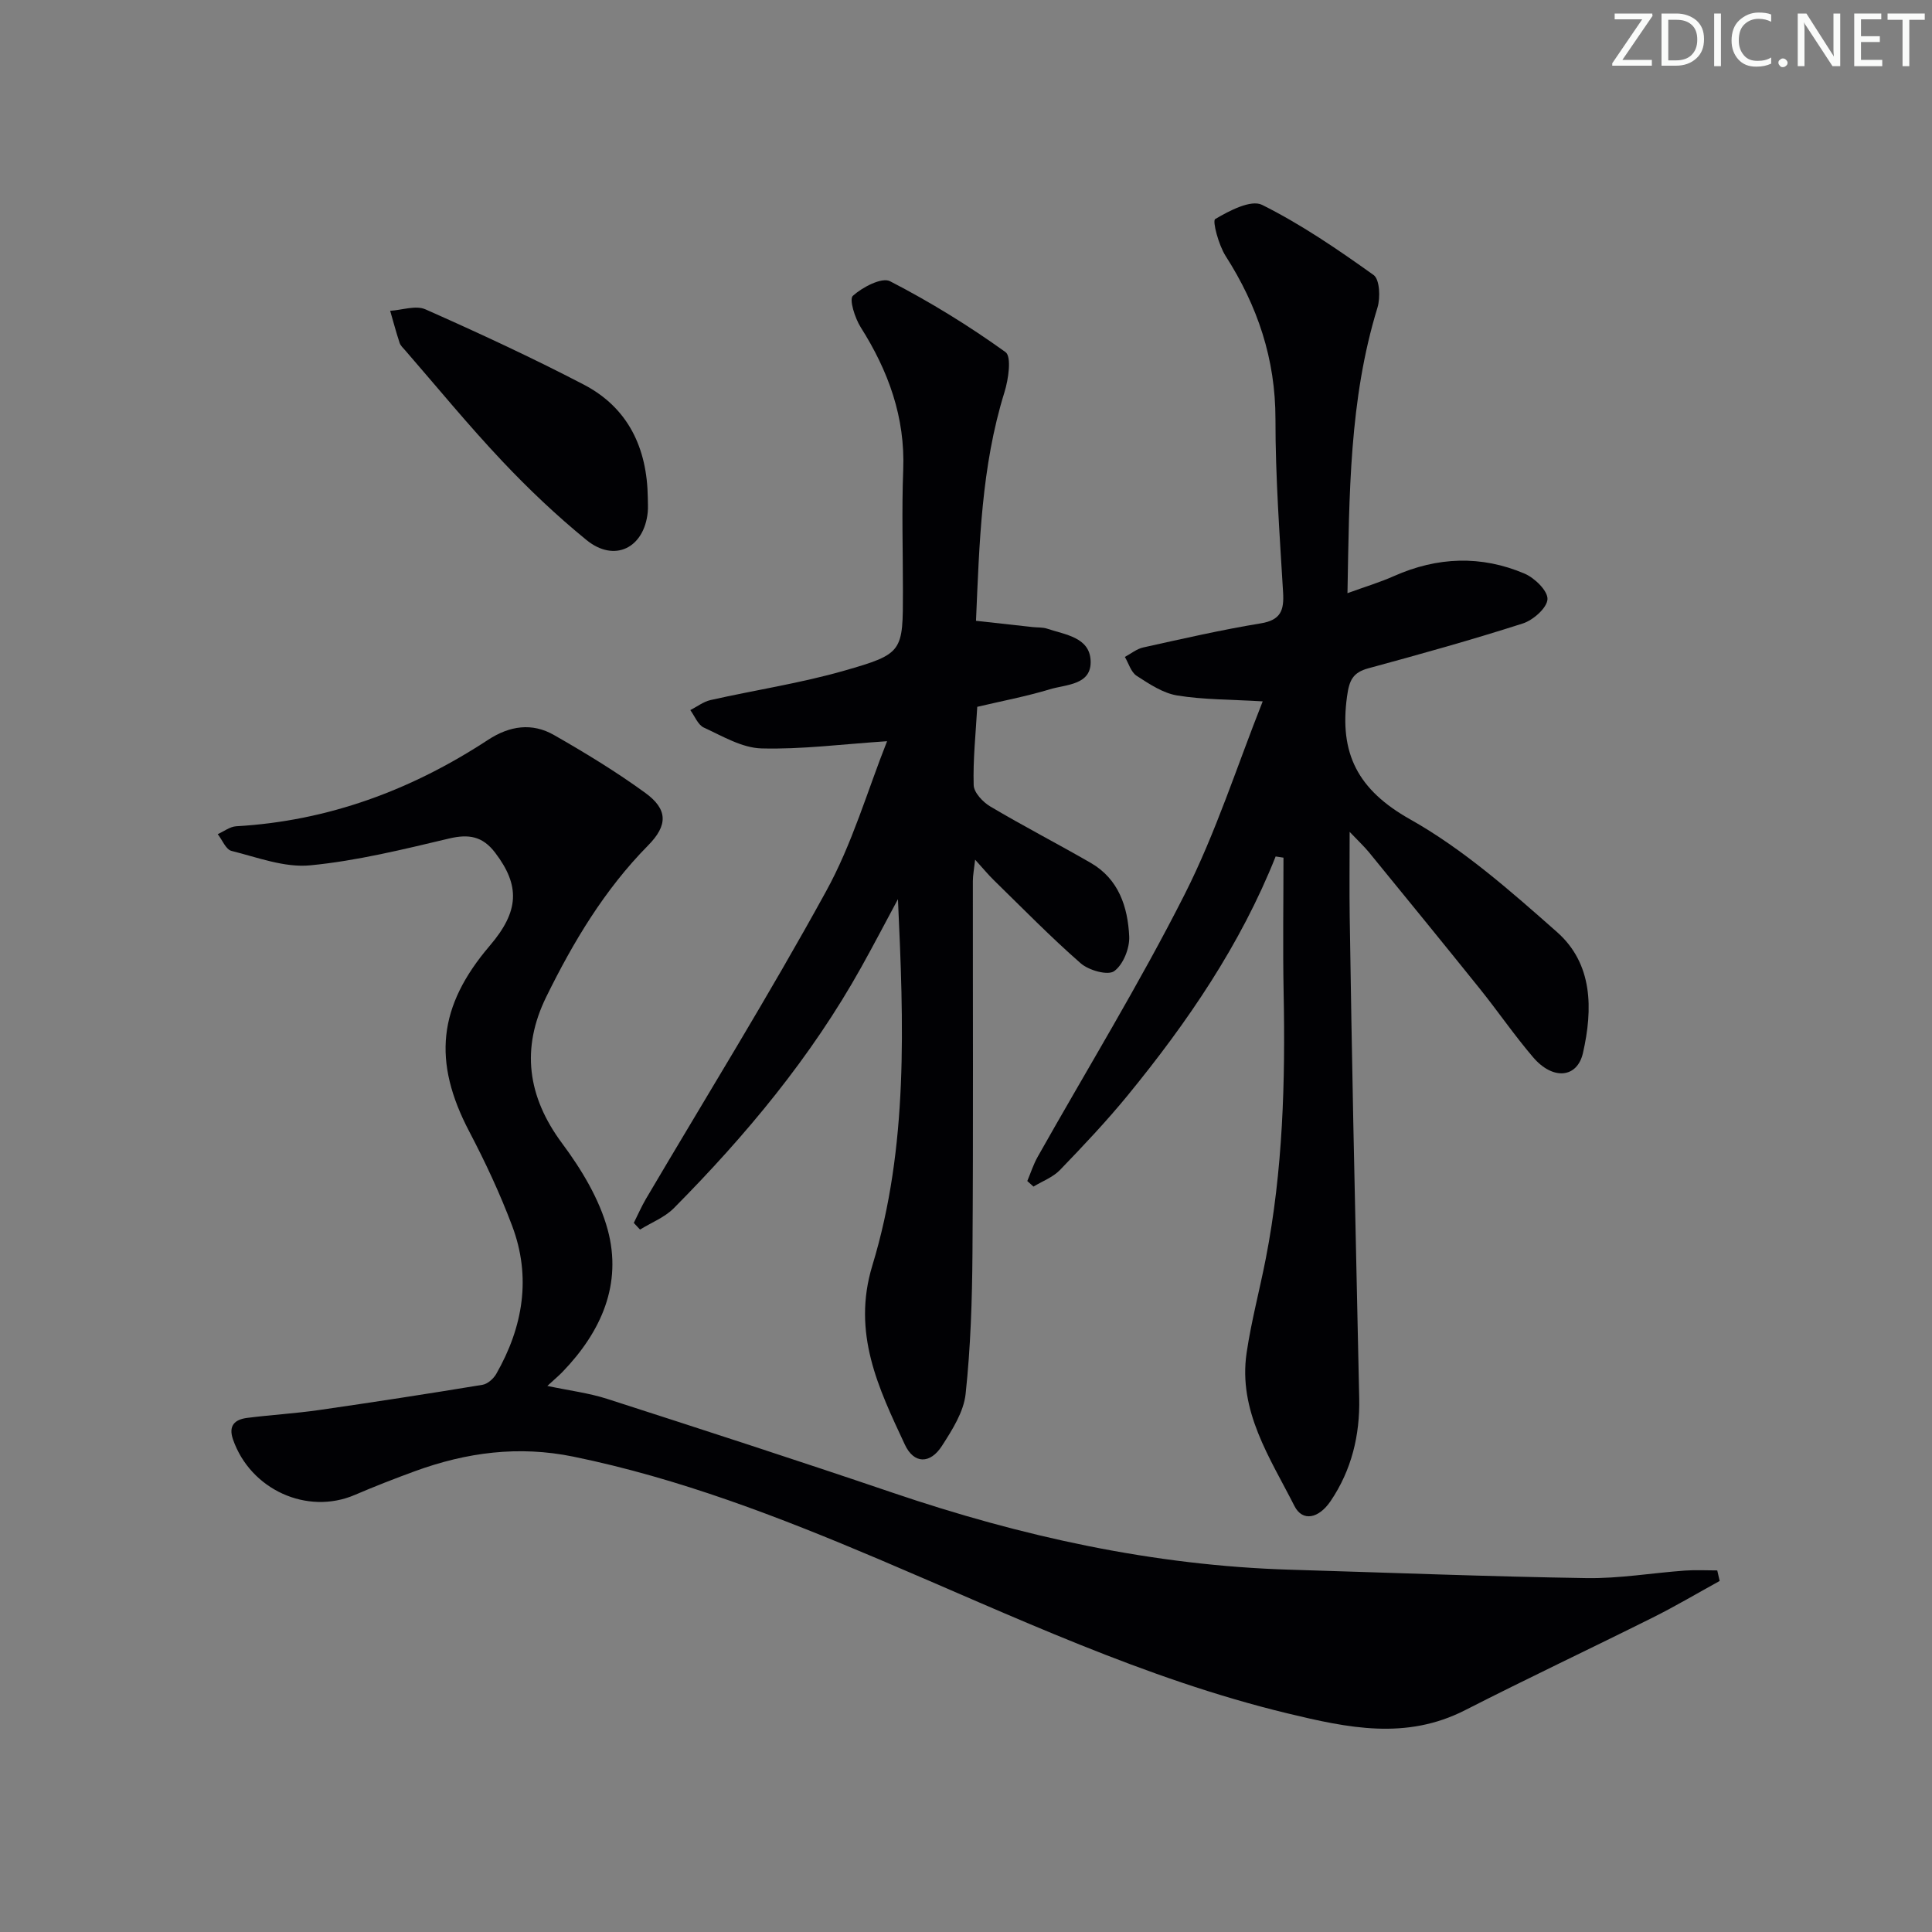 <svg enable-background="new 0 0 400 400" viewBox="0 0 400 400" xmlns="http://www.w3.org/2000/svg"><rect x="0" y="0" width="400" height="400" fill="#808080" stroke="none"/><g fill="#fafbfa"><path d="m342.2 3.2-6.3 9.2h6.1v1.2h-8.2v-.5l6.2-9.1h-5.7v-1.2h7.8v.4z"/><path d="m344 13.7v-10.9h3.1c1.6 0 3 .5 4.1 1.4 1.1 1 1.6 2.2 1.6 3.9s-.5 3-1.6 4-2.5 1.5-4.2 1.5h-3zm1.4-9.6v8.4h1.6c1.4 0 2.5-.4 3.2-1.1.8-.8 1.2-1.8 1.2-3.2s-.4-2.4-1.2-3.1-1.8-1-3.1-1z"/><path d="m356.3 2.8v10.9h-1.4v-10.9z"/><path d="m366.6 13.2c-.8.4-1.8.6-3 .6-1.6 0-2.8-.5-3.7-1.5s-1.4-2.3-1.4-3.9c0-1.7.5-3.2 1.6-4.2s2.4-1.6 4-1.6c1 0 1.9.1 2.6.4v1.5c-.8-.4-1.6-.6-2.6-.6-1.2 0-2.2.4-3 1.2s-1.1 1.9-1.1 3.3c0 1.3.4 2.3 1.1 3.1s1.6 1.1 2.8 1.1c1.1 0 2-.2 2.8-.7v1.3z"/><path d="m368.2 13c0-.3.1-.5.3-.6.2-.2.4-.3.6-.3.3 0 .5.1.7.3s.3.4.3.6-.1.5-.3.6c-.2.2-.4.3-.7.3s-.5-.1-.6-.3c-.2-.2-.3-.4-.3-.6z"/><path d="m381.1 13.7h-1.7l-5.5-8.4c-.2-.2-.3-.5-.4-.7 0 .2.1.8.1 1.5v7.6h-1.4v-10.9h1.8l5.3 8.3c.3.4.4.6.4.8 0-.3-.1-.8-.1-1.6v-7.5h1.4v10.9z"/><path d="m389.7 13.7h-5.8v-10.9h5.6v1.2h-4.2v3.5h3.9v1.2h-3.9v3.7h4.4z"/><path d="m398.4 4.1h-3.1v9.6h-1.4v-9.6h-3.1v-1.3h7.7v1.3z"/></g><path d="m356.04 327.32c-4.6 2.53-9.13 5.22-13.82 7.56-12.92 6.45-25.99 12.61-38.86 19.18-12.25 6.26-24.26 3.7-36.78.68-29.62-7.15-56.92-20.18-84.74-31.97-20.49-8.68-41.2-16.7-63.14-21.19-11.35-2.32-22.1-.88-32.73 2.99-4.21 1.54-8.4 3.17-12.52 4.94-9.88 4.23-21.6-1.1-25.21-11.49-1.01-2.91.42-4.14 2.94-4.46 4.93-.63 9.91-.91 14.83-1.62 11.31-1.63 22.61-3.37 33.88-5.23 1.06-.17 2.28-1.26 2.85-2.25 5.55-9.72 7.3-20.03 3.29-30.67-2.51-6.67-5.55-13.18-8.86-19.49-7.63-14.53-6.51-25.93 4.25-38.52 6.09-7.13 6.28-12.41 1.11-19.22-2.61-3.44-5.47-3.92-9.57-2.95-9.5 2.25-19.08 4.62-28.75 5.55-5.3.51-10.91-1.65-16.28-2.99-1.17-.29-1.91-2.27-2.85-3.47 1.27-.56 2.52-1.55 3.81-1.63 19.08-1.09 36.32-7.51 52.17-17.9 4.46-2.92 9.1-3.59 13.64-.99 6.48 3.7 12.88 7.6 18.9 11.98 4.68 3.4 4.71 6.7.58 10.88-9.02 9.14-15.49 19.97-21.08 31.34-5.23 10.66-3.93 20.63 3.28 30.34 3.99 5.36 7.7 11.49 9.43 17.85 3.07 11.31-1.35 21.16-9.32 29.44-.79.82-1.68 1.56-3.17 2.93 4.57.97 8.58 1.46 12.35 2.67 19.74 6.36 39.47 12.76 59.11 19.43 26.73 9.08 54.02 15.1 82.33 15.95 20.45.61 40.91 1.42 61.36 1.74 6.78.11 13.58-1.07 20.38-1.56 2.22-.16 4.46-.03 6.69-.03.18.73.34 1.46.5 2.18z" fill="#010104"/><path d="m264.11 177.32c-7.28 18.29-18.24 34.3-30.58 49.4-4.42 5.4-9.23 10.49-14.08 15.52-1.45 1.5-3.63 2.31-5.48 3.43-.43-.38-.86-.76-1.28-1.15.7-1.66 1.25-3.41 2.13-4.98 10.2-18.11 21.09-35.86 30.46-54.39 6.47-12.79 10.86-26.63 16.15-39.94-6.64-.4-12.25-.33-17.7-1.22-2.96-.48-5.79-2.38-8.4-4.07-1.17-.76-1.65-2.57-2.44-3.91 1.26-.67 2.46-1.67 3.8-1.96 8.09-1.79 16.17-3.65 24.34-4.99 4.16-.68 4.84-2.72 4.62-6.4-.71-11.94-1.59-23.91-1.58-35.86.01-12.47-3.7-23.47-10.33-33.82-1.43-2.24-2.77-7.25-2.15-7.62 2.91-1.73 7.42-4.09 9.72-2.94 8.1 4.04 15.68 9.23 23.08 14.52 1.27.91 1.43 4.69.8 6.75-5.85 19.04-5.83 38.62-6.21 59.12 3.62-1.32 6.72-2.24 9.65-3.55 8.96-3.98 18.04-4.32 27.01-.5 2.09.89 4.84 3.57 4.75 5.3-.09 1.8-2.96 4.33-5.1 5.02-10.56 3.39-21.26 6.37-31.97 9.28-3.24.88-3.97 2.47-4.43 5.82-1.63 11.81 2.2 19.35 13.09 25.47 11.02 6.2 20.8 14.86 30.37 23.31 7.47 6.59 7.44 15.98 5.39 25.03-1.19 5.25-6.25 5.68-10.32.91-3.89-4.55-7.28-9.51-11.03-14.18-7.61-9.47-15.3-18.88-22.98-28.29-.93-1.13-2.01-2.14-3.98-4.2 0 6.6-.07 12.03.01 17.45.21 14.31.47 28.61.75 42.92.38 18.97.83 37.93 1.22 56.89.16 7.66-1.58 14.86-5.9 21.26-2.49 3.69-5.85 4.34-7.51 1.05-5.06-9.98-11.68-19.67-9.9-31.73.97-6.55 2.7-12.99 3.97-19.5 3.55-18.22 4.06-36.64 3.69-55.13-.18-9.29-.03-18.58-.03-27.87-.55-.08-1.08-.17-1.62-.25z" fill="#010104"/><path d="m183.66 153.46c-9.39.62-17.73 1.72-26.02 1.49-4.02-.11-8.06-2.54-11.91-4.31-1.23-.56-1.89-2.37-2.81-3.62 1.39-.71 2.71-1.74 4.19-2.08 9.2-2.07 18.58-3.48 27.63-6.07 12.3-3.52 12.2-3.89 12.2-16.57 0-8.33-.26-16.67.06-24.98.43-10.94-3.07-20.51-8.81-29.58-1.19-1.89-2.42-5.78-1.61-6.5 1.99-1.79 5.99-3.89 7.7-3.01 8.3 4.28 16.32 9.22 23.9 14.67 1.29.93.61 5.66-.22 8.31-4.79 15.41-5.19 31.27-5.89 47.32 4.26.47 8.01.89 11.76 1.3.99.11 2.05.02 2.97.33 3.72 1.25 8.76 1.76 9 6.58.26 5.13-5.06 4.94-8.48 5.98-4.89 1.48-9.94 2.43-14.99 3.62-.32 5.66-.9 10.95-.74 16.22.05 1.54 1.91 3.51 3.45 4.42 6.84 4.06 13.92 7.71 20.8 11.68 5.78 3.34 7.66 9.12 7.95 15.21.12 2.45-1.25 5.87-3.12 7.2-1.32.94-5.25-.17-6.91-1.62-6.25-5.46-12.06-11.42-18.01-17.23-1.17-1.14-2.2-2.41-3.86-4.23-.22 1.98-.47 3.21-.47 4.43-.02 25.65.1 51.31-.08 76.96-.07 9.75-.38 19.54-1.42 29.22-.4 3.73-2.77 7.44-4.89 10.74-2.45 3.82-5.82 3.78-7.7-.27-5.46-11.69-10.98-23.07-6.72-37.06 7.5-24.62 6.48-50.15 5.3-75.85-2.53 4.7-5 9.44-7.6 14.1-10.37 18.61-23.87 34.81-38.79 49.87-1.9 1.92-4.65 2.98-7.01 4.44-.43-.46-.86-.92-1.29-1.38.83-1.65 1.57-3.36 2.5-4.95 12.48-21.18 25.45-42.09 37.27-63.63 5.46-9.88 8.64-21.01 12.67-31.15z" fill="#010104"/><path d="m134.12 103.03c0 1 .08 2.01-.01 2.99-.74 7.46-6.9 10.51-12.69 5.78-6.17-5.03-12-10.56-17.46-16.35-6.96-7.37-13.4-15.23-20.05-22.89-.43-.5-.99-.99-1.18-1.59-.72-2.18-1.31-4.41-1.95-6.62 2.46-.15 5.31-1.19 7.31-.3 11.05 4.9 22.04 9.99 32.76 15.57 9.25 4.82 13.13 13.19 13.27 23.41z" fill="#010104"/></svg>